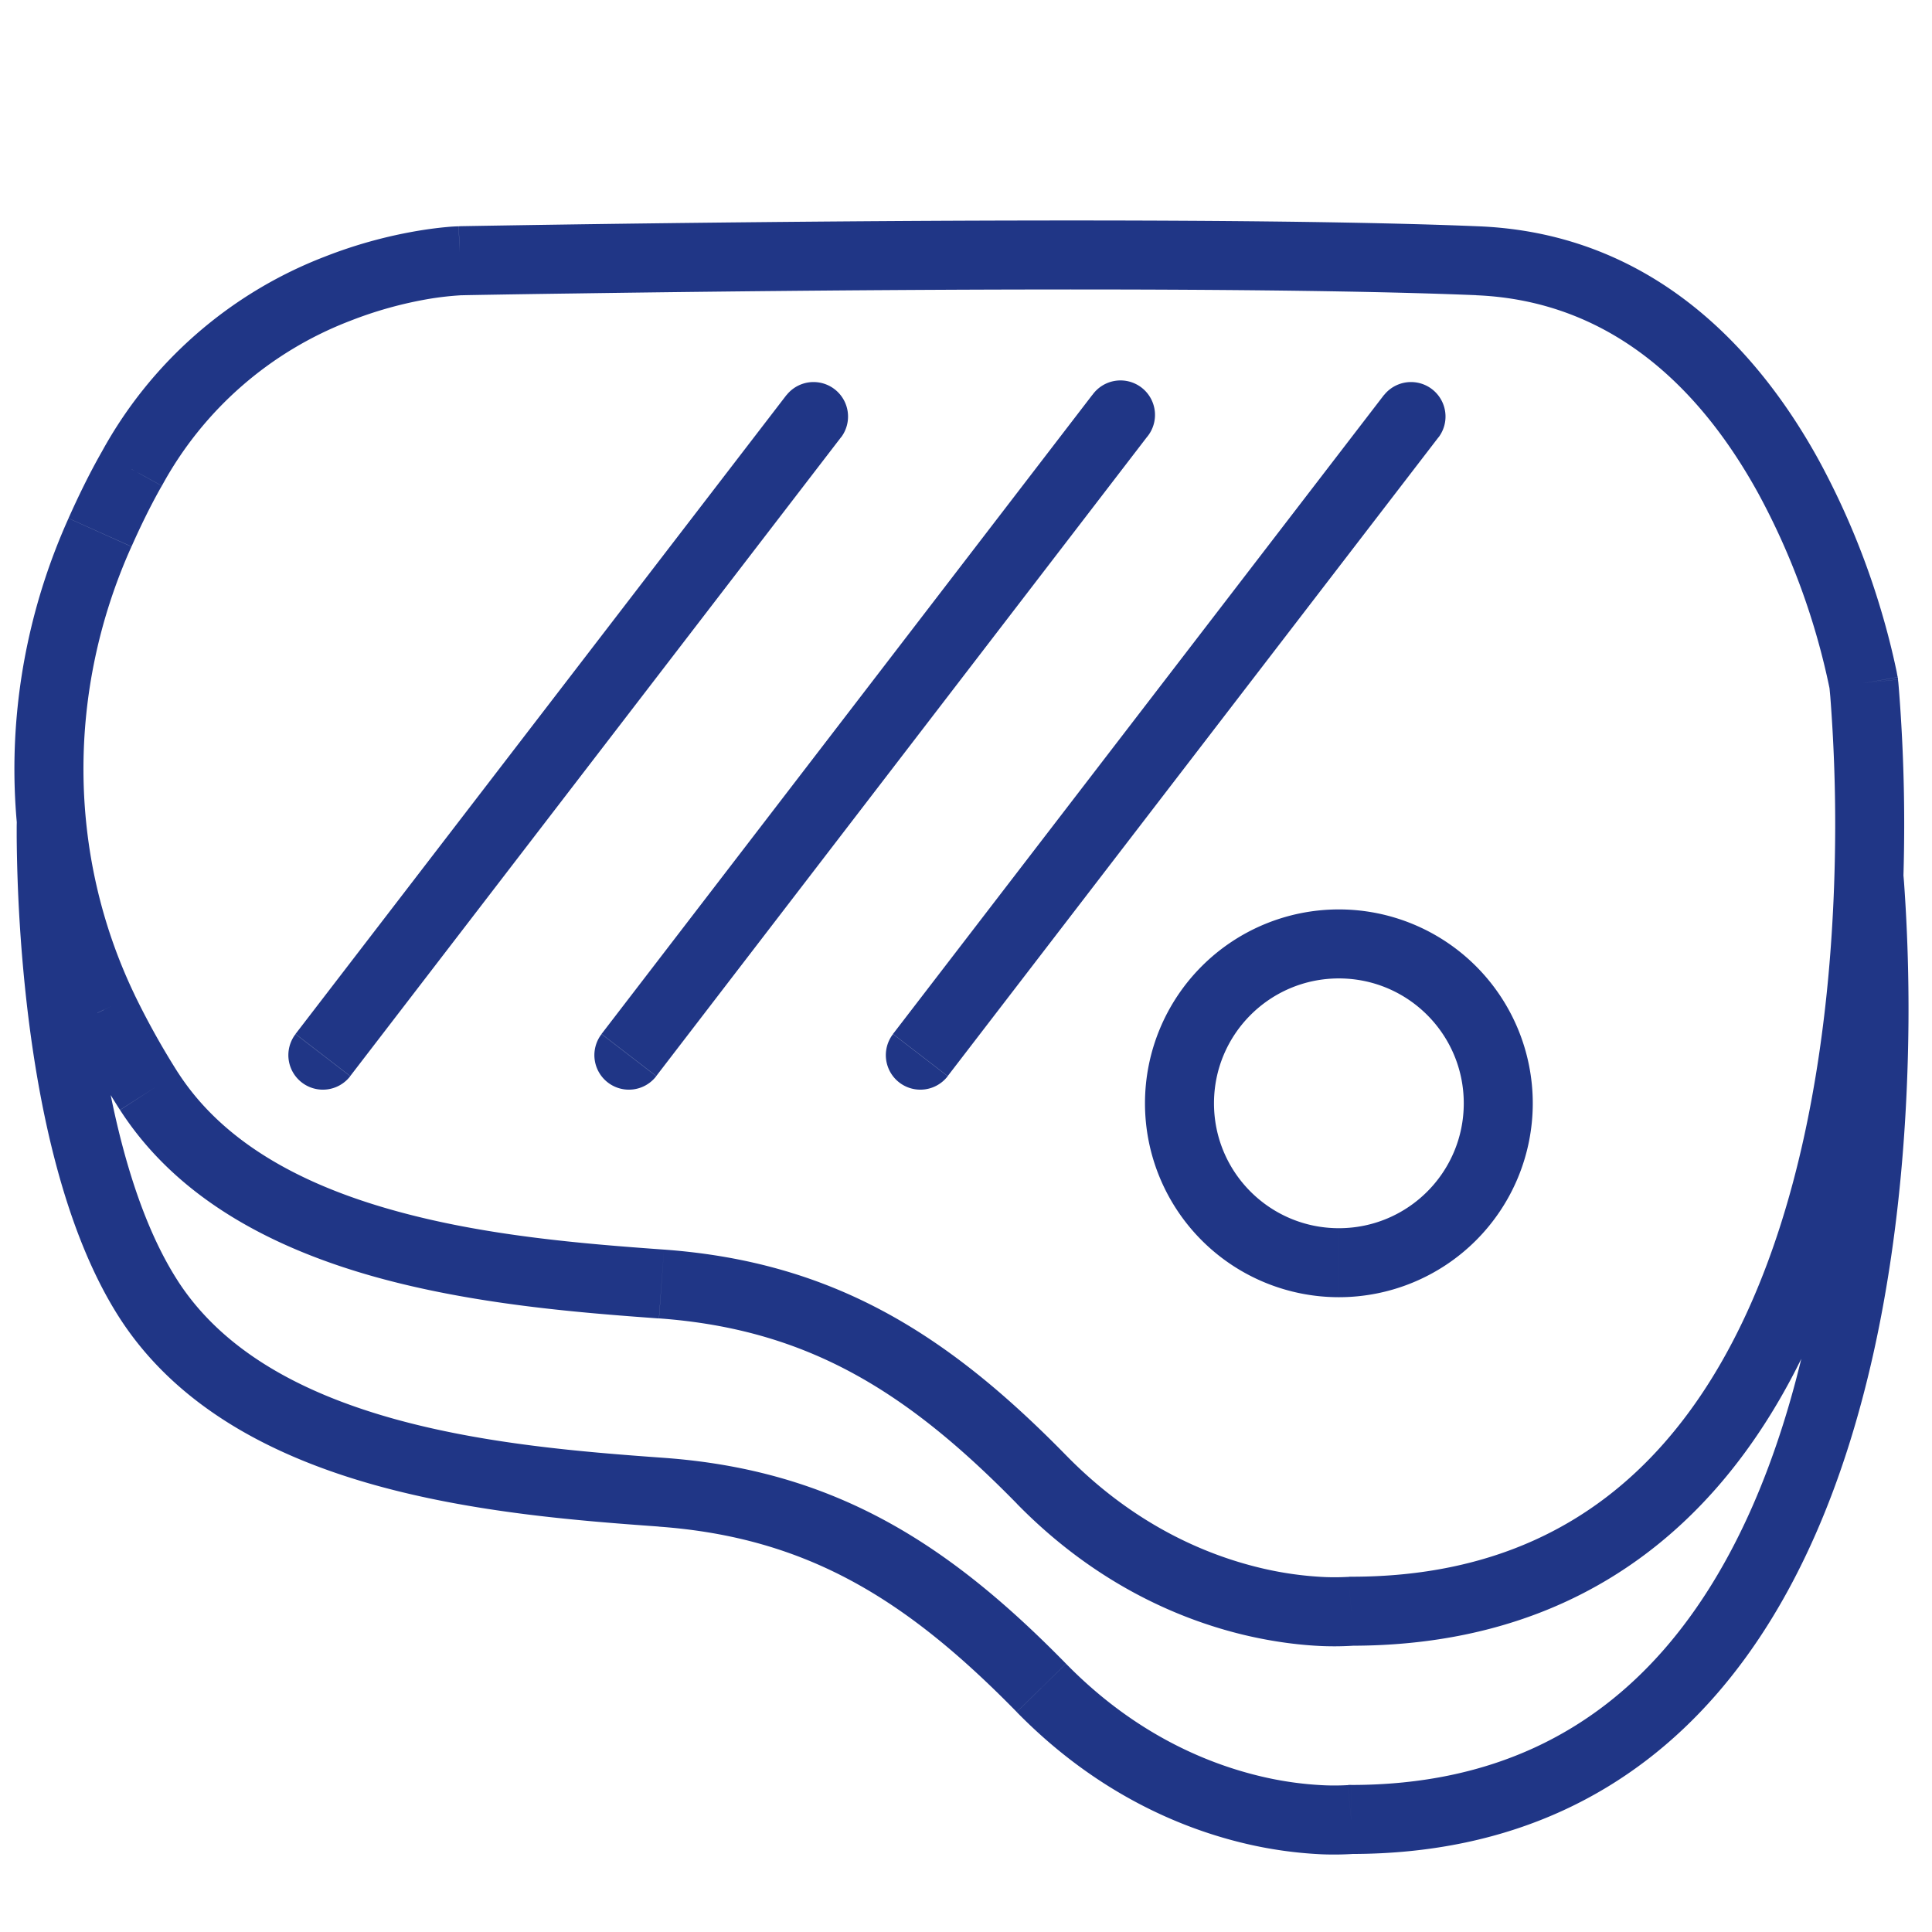 <svg width="28" height="28" fill="none" xmlns="http://www.w3.org/2000/svg"><path d="M19.583 26.368v-.5h-.026l-.026.003.052.497zm-4.49-1.907l.357-.35-.358.35zm-5.51-2.835l-.036.498.036-.498zm-7.427-2.793l-.42.27.42-.27zM1.45 7.717l.456.205-.456-.205zm.053 6.92l-.45.216v.002l.45-.219zm.658 1.179l-.42.27.42-.27zm7.427 2.793l.036-.499-.036.499zm5.509 2.835l.357-.35-.357.35zm4.49 1.907v-.5h-.025l-.026.003.051.497zm7.424-13.45l.497-.054-.002-.016-.003-.016-.492.086zm-5.597-6.122l-.02.5.02-.5zm-14.752 0l-.01-.5H6.65l.012.5zM1.908 6.8l.434.248.004-.006-.438-.241zm18.943-.465a.5.5 0 00-.793-.609l.793.61zm-7.909 8.652a.5.5 0 00.793.61l-.793-.61zm3.68-8.652a.5.5 0 10-.792-.609l.793.61zm-7.904 8.652a.5.5 0 10.793.61l-.793-.61zm3.474-8.652a.5.5 0 00-.793-.609l.793.61zm-7.909 8.652a.5.5 0 10.793.61l-.793-.61zm22.8-2.31l-.497.05v.001a.35.35 0 000 .006l.003.027.01.109a24.974 24.974 0 01.06 1.943c-.01 1.262-.115 2.936-.488 4.6-.374 1.672-1.01 3.292-2.051 4.488-1.027 1.178-2.468 1.968-4.537 1.968v1c2.366 0 4.08-.921 5.29-2.31 1.196-1.372 1.881-3.174 2.274-4.927.394-1.758.501-3.507.512-4.812a25.916 25.916 0 00-.064-2.028 10.725 10.725 0 00-.01-.12l-.003-.032v-.011l-.001-.001-.498.05zm-7.5 13.692l-.052-.497h.001-.012a3.408 3.408 0 01-.321.002 4.944 4.944 0 01-.952-.136c-.784-.19-1.818-.626-2.797-1.626l-.715.7c1.132 1.155 2.343 1.672 3.277 1.898a6.02 6.02 0 001.146.164 4.412 4.412 0 00.462-.006l.01-.001h.004l-.051-.498zm-4.133-2.257c-1.69-1.726-3.344-2.804-5.83-2.984l-.073.997c2.162.157 3.601 1.066 5.188 2.686l.715-.7zm-5.83-2.984c-1.165-.084-2.598-.198-3.921-.568-1.327-.372-2.466-.98-3.123-1.998l-.84.543C2.585 20.418 4 21.122 5.43 21.522c1.434.401 2.962.519 4.118.602l.073-.997zm-7.043-2.565c-.685-1.061-1.03-2.688-1.194-4.112a22.112 22.112 0 01-.14-2.513l-.5-.01a121.503 121.503 0 00-.5-.009v.004a4.092 4.092 0 00-.001.053v.155a23.113 23.113 0 00.148 2.434c.167 1.447.529 3.273 1.346 4.54l.84-.542zM.993 7.512c-1.052 2.337-1.058 5.023.058 7.341l.901-.434C.97 12.377.97 10.001 1.905 7.922l-.912-.41zm.06 7.343c.195.403.422.82.686 1.231l.841-.54a11.263 11.263 0 01-.629-1.128l-.899.437zm.687 1.232c.846 1.312 2.26 2.016 3.69 2.417 1.434.401 2.963.52 4.12.604l.073-.998c-1.166-.084-2.6-.198-3.923-.57-1.327-.371-2.465-.98-3.12-1.995l-.84.542zm7.81 3.02c2.159.157 3.599 1.063 5.189 2.687l.714-.7c-1.693-1.73-3.347-2.804-5.83-2.984l-.072.998zm5.188 2.687c1.13 1.154 2.341 1.67 3.276 1.897.466.112.862.153 1.146.165a4.402 4.402 0 00.434-.004l.029-.002a.255.255 0 00.012-.001h.002l-.05-.498-.051-.497h.001-.013a3.454 3.454 0 01-.322.002 4.966 4.966 0 01-.953-.137c-.784-.19-1.819-.627-2.796-1.625l-.714.7zm4.848 2.057c2.363 0 4.072-.903 5.277-2.27 1.19-1.35 1.866-3.123 2.25-4.846.383-1.73.481-3.45.484-4.731a24.954 24.954 0 00-.075-1.995 12.4 12.4 0 00-.01-.118l-.004-.031a.757.757 0 010-.011l-.001-.001-.497.053-.497.053v.007l.003.027.01.107a24.015 24.015 0 01.071 1.907c-.003 1.24-.098 2.882-.461 4.516-.364 1.639-.99 3.229-2.023 4.401-1.018 1.155-2.455 1.932-4.527 1.932v1zm7.424-13.95l.492-.087v-.006l-.004-.016-.01-.056a10.983 10.983 0 00-.232-.91 11.281 11.281 0 00-.896-2.156c-.867-1.577-2.393-3.285-4.926-3.39l-.041.999c2.027.084 3.3 1.436 4.09 2.873a10.286 10.286 0 011.034 2.833v.002l.493-.086zM21.434 3.28c-2.292-.095-5.992-.095-9.11-.072a598.952 598.952 0 00-5.643.07l-.022.001a1.266 1.266 0 01-.007 0 165.74 165.74 0 00.018 1h.03l.086-.002a337.107 337.107 0 011.547-.024 597.88 597.88 0 014-.045c3.12-.023 6.796-.023 9.06.07l.042-.998zm-14.773.5l-.012-.5h-.006a2.167 2.167 0 00-.163.01c-.1.009-.242.025-.416.054a6.779 6.779 0 00-1.355.375 6.236 6.236 0 00-3.24 2.84l.877.482A5.237 5.237 0 015.075 4.65a5.778 5.778 0 011.153-.32 4.46 4.46 0 01.443-.05h.002l-.012-.5zM1.473 6.551c-.182.32-.34.647-.48.96l.913.41c.132-.297.276-.593.436-.875l-.869-.495zm19.741 9.439c0 1-.81 1.81-1.81 1.81v1a2.81 2.81 0 002.81-2.81h-1zm-1.81 1.81c-1 0-1.81-.81-1.81-1.81h-1a2.81 2.81 0 002.81 2.81v-1zm-1.81-1.81c0-1 .81-1.81 1.81-1.81v-1a2.81 2.81 0 00-2.81 2.81h1zm1.81-1.81c1 0 1.81.81 1.81 1.81h1a2.81 2.81 0 00-2.81-2.81v1zm.654-8.456l-7.116 9.261.793.61 7.116-9.262-.793-.609zm-4.228 0l-7.112 9.261.793.61 7.112-9.262-.793-.609zm-4.431 0l-7.116 9.261.793.61 7.116-9.262-.793-.609z" fill="#203686"/></svg>